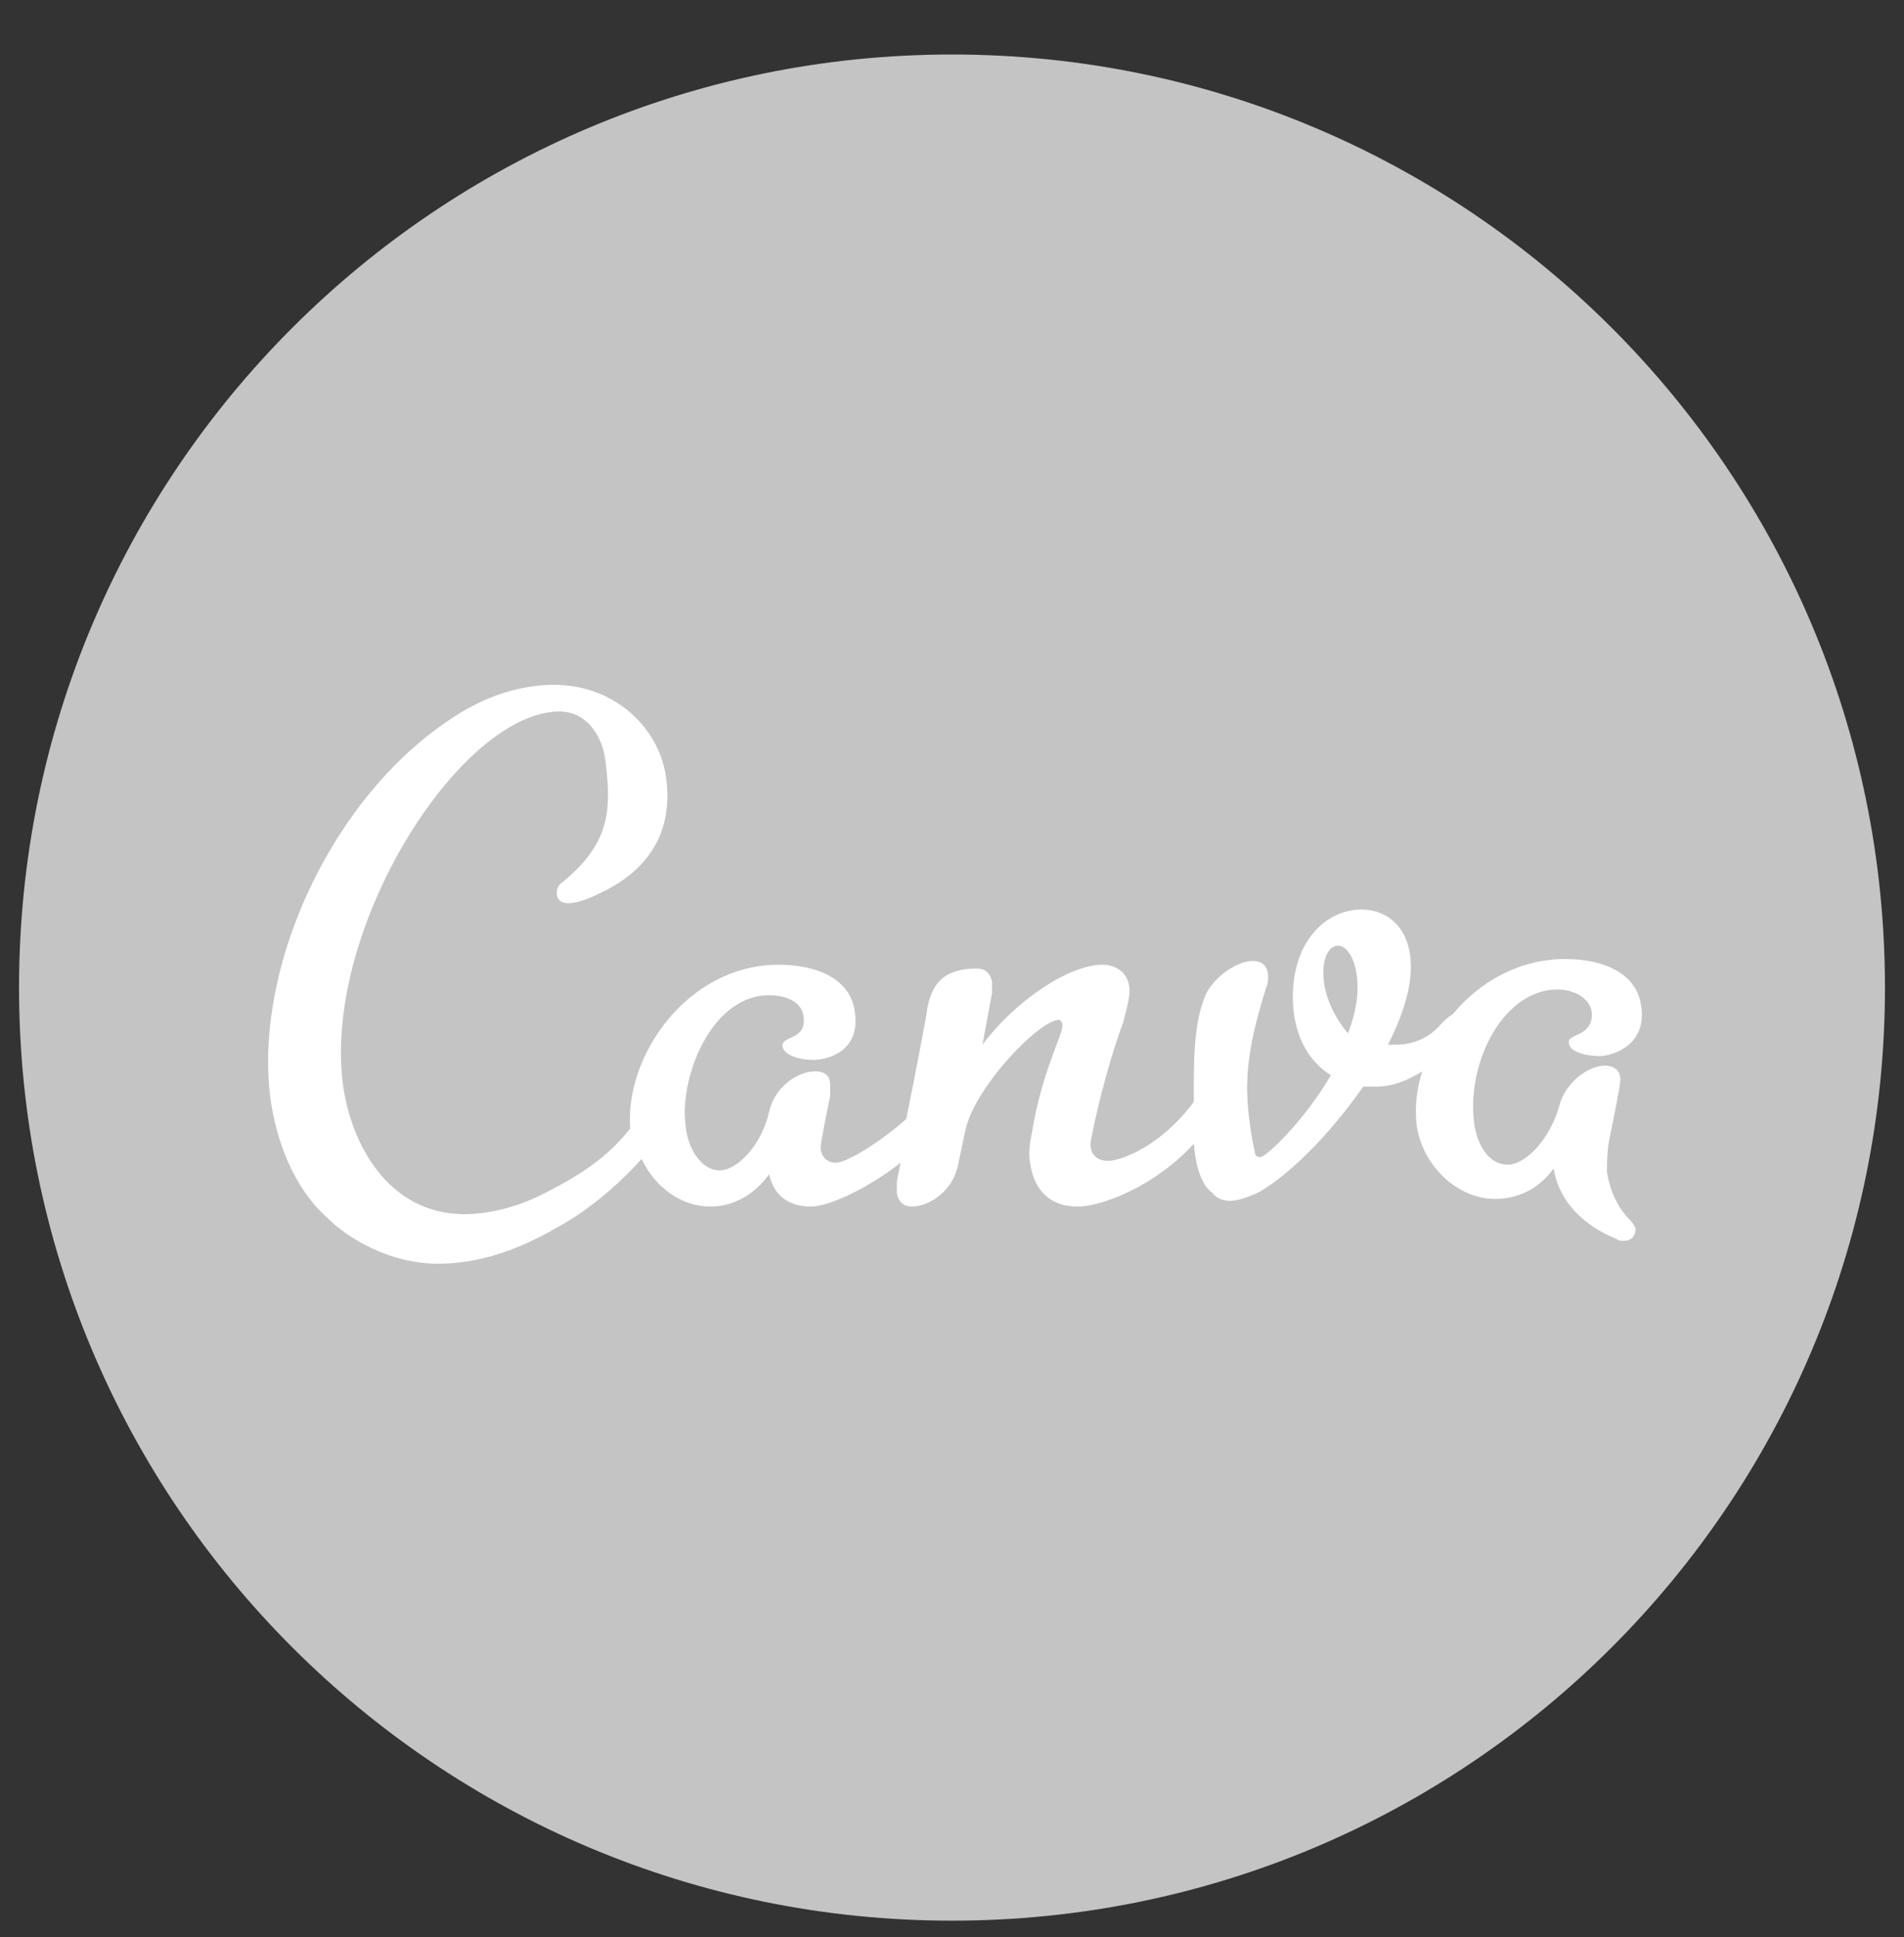 <svg width="58" height="59" viewBox="0 0 58 59" fill="none" xmlns="http://www.w3.org/2000/svg">
<rect x="0" y="0" width="58" height="59" fill="#333333" stroke="none"/>
<g clip-path="url(#clip0_1746_5667)">
<path d="M29 58.5C44.696 58.5 57.42 45.776 57.42 30.08C57.42 14.384 44.696 1.66 29 1.66C13.304 1.66 0.58 14.384 0.58 30.08C0.58 45.776 13.304 58.5 29 58.5Z" fill="#C4C4C4"/>
<path d="M36.366 34.836C35.206 36.112 33.582 36.75 32.828 36.75C31.958 36.75 31.494 36.228 31.378 35.416C31.32 35.126 31.378 34.778 31.436 34.488C31.726 32.69 32.364 31.53 32.364 31.24C32.364 31.124 32.306 31.066 32.248 31.066C31.668 31.066 29.696 33.096 29.406 34.43L29.174 35.532C29 36.286 28.304 36.75 27.782 36.75C27.55 36.75 27.376 36.634 27.318 36.344C27.318 36.228 27.318 36.112 27.318 35.996L27.434 35.416C26.39 36.228 25.23 36.75 24.708 36.75C23.954 36.75 23.548 36.344 23.432 35.764C22.968 36.402 22.33 36.75 21.634 36.75C20.764 36.75 19.952 36.17 19.546 35.3C18.966 35.938 18.27 36.576 17.458 37.098C16.24 37.852 14.906 38.49 13.34 38.49C11.89 38.49 10.614 37.736 9.976 37.098C8.932 36.17 8.41 34.72 8.236 33.444C7.714 29.384 10.208 23.99 14.094 21.67C14.964 21.148 15.95 20.858 16.878 20.858C18.734 20.858 20.126 22.192 20.3 23.758C20.474 25.208 19.894 26.426 18.328 27.18C17.516 27.586 17.11 27.586 16.994 27.354C16.936 27.238 16.936 27.006 17.11 26.89C18.618 25.672 18.618 24.628 18.444 23.178C18.328 22.25 17.748 21.67 17.052 21.67C14.036 21.67 9.86 28.224 10.44 32.98C10.672 34.836 11.832 36.982 14.152 36.982C14.906 36.982 15.776 36.75 16.472 36.402C17.748 35.764 18.502 35.242 19.198 34.372C19.024 32.168 20.938 29.384 23.722 29.384C24.94 29.384 25.926 29.848 26.042 30.834C26.216 32.052 25.172 32.284 24.766 32.284C24.418 32.284 23.896 32.168 23.838 31.878C23.78 31.53 24.592 31.704 24.476 30.95C24.418 30.486 23.896 30.312 23.432 30.312C21.692 30.312 20.706 32.748 20.88 34.256C20.938 34.952 21.344 35.648 21.924 35.648C22.446 35.648 23.2 34.894 23.432 33.85C23.606 33.096 24.302 32.632 24.824 32.632C25.114 32.632 25.288 32.748 25.288 33.038C25.288 33.154 25.288 33.27 25.288 33.386C25.23 33.676 24.998 34.778 24.998 34.952C24.998 35.126 25.114 35.416 25.462 35.416C25.752 35.416 26.68 34.894 27.608 34.082C27.898 32.632 28.246 30.834 28.246 30.718C28.362 30.138 28.594 29.5 29.754 29.5C29.986 29.5 30.16 29.616 30.218 29.906C30.218 30.022 30.218 30.138 30.218 30.254L29.928 31.82C30.972 30.428 32.596 29.384 33.582 29.384C33.988 29.384 34.336 29.616 34.394 30.022C34.452 30.254 34.336 30.66 34.22 31.124C33.872 32.052 33.466 33.502 33.234 34.72C33.176 35.01 33.292 35.358 33.756 35.358C34.162 35.358 35.38 34.894 36.366 33.56C36.366 33.386 36.366 33.212 36.366 32.98C36.366 31.936 36.424 31.124 36.656 30.486C36.83 29.848 37.642 29.268 38.164 29.268C38.454 29.268 38.628 29.442 38.628 29.732C38.628 29.848 38.628 29.964 38.57 30.08C38.222 31.182 37.99 32.168 37.99 33.154C37.99 33.734 38.106 34.604 38.222 35.068C38.222 35.184 38.28 35.242 38.396 35.242C38.57 35.242 39.73 34.14 40.542 32.748C39.788 32.284 39.382 31.414 39.382 30.37C39.382 28.63 40.426 27.702 41.47 27.702C42.282 27.702 42.978 28.282 42.978 29.442C42.978 30.196 42.688 31.008 42.282 31.82C42.282 31.82 42.456 31.82 42.514 31.82C43.152 31.82 43.616 31.53 43.906 31.182C44.022 31.066 44.138 30.95 44.254 30.892C45.066 29.906 46.284 29.21 47.676 29.21C48.894 29.21 49.88 29.674 49.996 30.66C50.17 31.878 49.068 32.168 48.72 32.168C48.372 32.168 47.792 32.052 47.792 31.762C47.734 31.472 48.546 31.588 48.488 30.834C48.43 30.37 47.908 30.138 47.444 30.138C45.82 30.138 44.718 32.284 44.892 34.082C44.95 34.778 45.298 35.474 45.936 35.474C46.458 35.474 47.212 34.72 47.502 33.676C47.676 32.98 48.372 32.458 48.894 32.458C49.126 32.458 49.358 32.574 49.358 32.864C49.358 33.038 49.3 33.328 49.068 34.488C48.952 34.952 48.952 35.416 48.952 35.706C49.068 36.402 49.358 36.866 49.648 37.156C49.764 37.272 49.822 37.388 49.822 37.446C49.822 37.62 49.706 37.794 49.474 37.794C49.416 37.794 49.3 37.794 49.242 37.736C47.966 37.214 47.444 36.344 47.328 35.59C46.864 36.228 46.226 36.518 45.53 36.518C44.428 36.518 43.326 35.532 43.152 34.256C43.094 33.734 43.152 33.154 43.326 32.632C42.862 32.922 42.398 33.096 41.934 33.096C41.76 33.096 41.644 33.096 41.528 33.096C40.426 34.662 39.266 35.764 38.396 36.286C38.048 36.46 37.7 36.576 37.468 36.576C37.294 36.576 37.062 36.518 36.946 36.344C36.598 36.112 36.424 35.532 36.366 34.836ZM40.31 29.616C40.31 30.312 40.658 31.008 41.064 31.472C41.238 31.008 41.354 30.544 41.354 30.08C41.354 29.21 41.006 28.804 40.774 28.804C40.426 28.804 40.31 29.268 40.31 29.616Z" fill="white"/>
</g>
<defs>
<clipPath id="clip0_1746_5667">
<rect width="58" height="58" fill="white" transform="translate(0 0.5)"/>
</clipPath>
</defs>
</svg>
